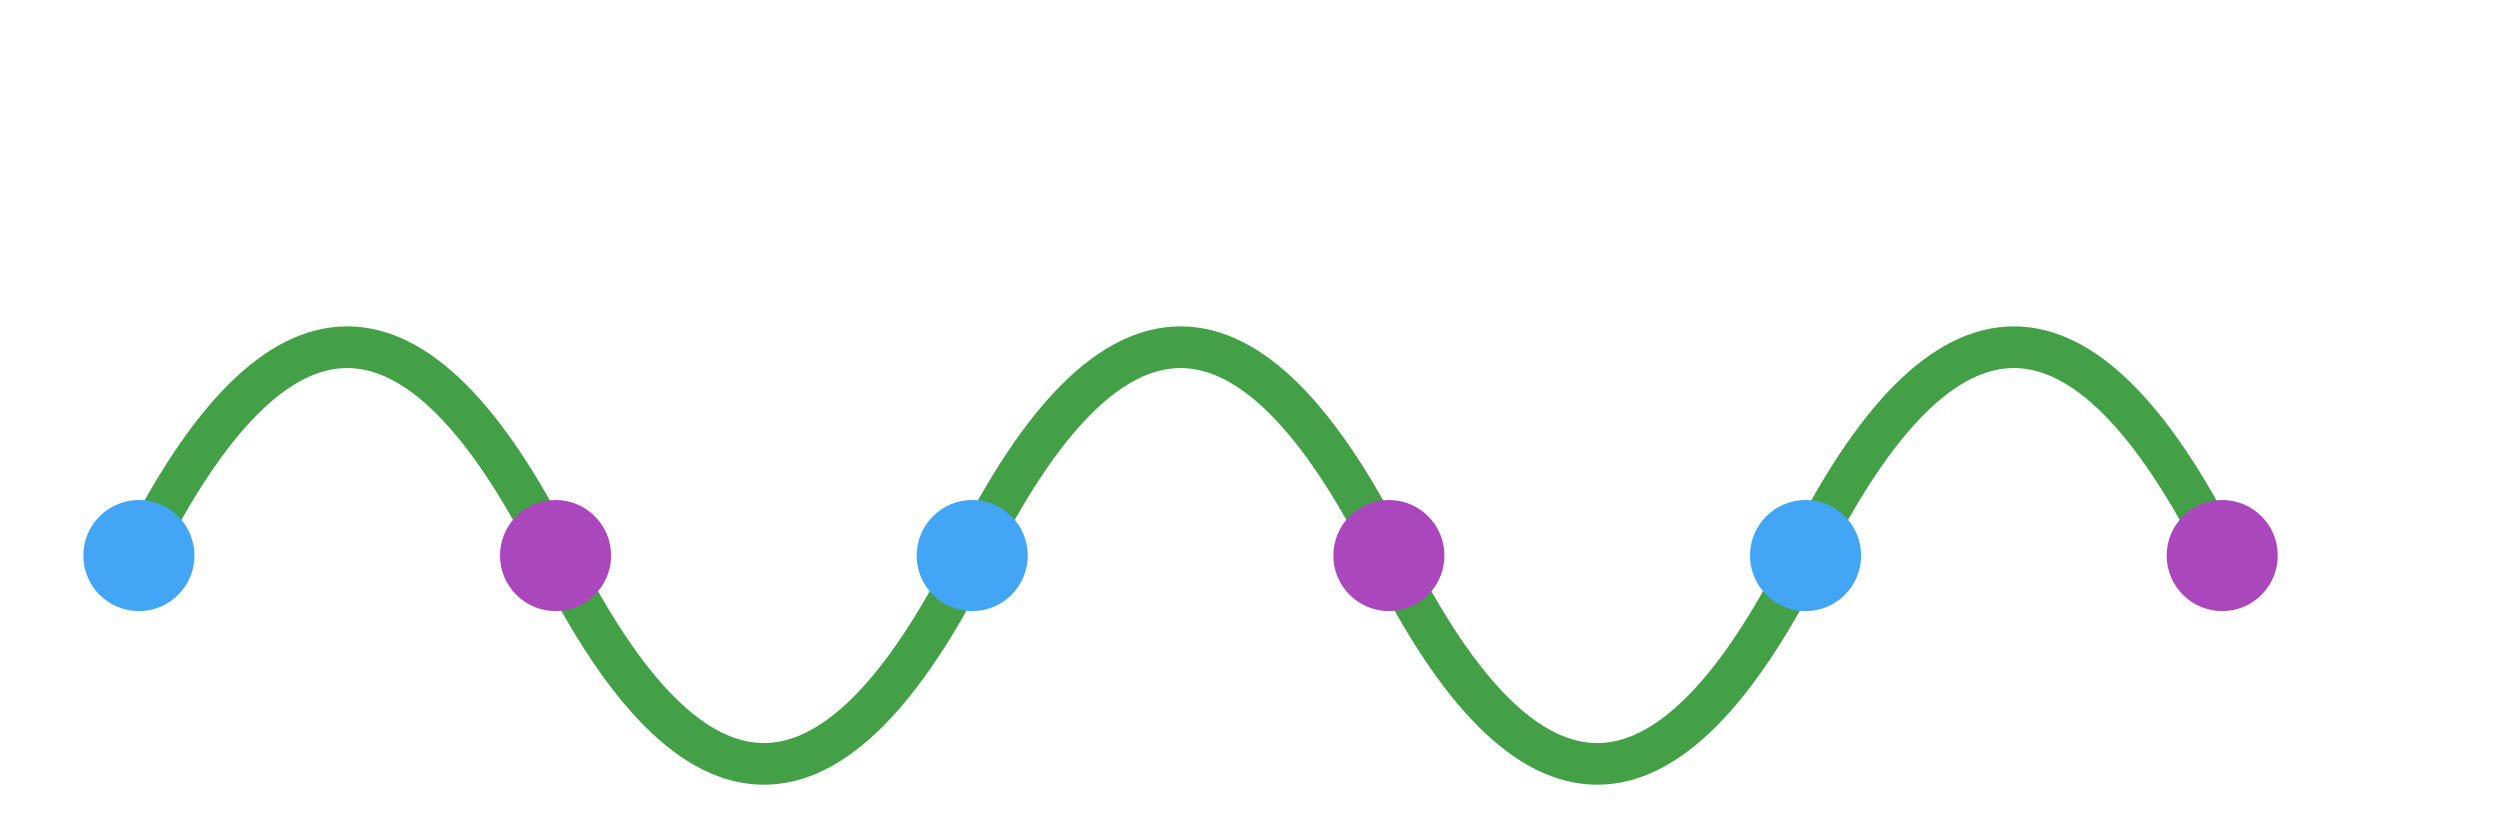 <svg xmlns="http://www.w3.org/2000/svg" id="svg-wave-pattern" width="180" height="60" viewBox="0 0 180 60">
        <path d="M10,40 Q25,10 40,40 T70,40 T100,40 T130,40 T160,40" fill="none" stroke="#43a047" stroke-width="3"/>
        <circle cx="10" cy="40" r="4" fill="#42a5f5"/>
        <circle cx="40" cy="40" r="4" fill="#ab47bc"/>
        <circle cx="70" cy="40" r="4" fill="#42a5f5"/>
        <circle cx="100" cy="40" r="4" fill="#ab47bc"/>
        <circle cx="130" cy="40" r="4" fill="#42a5f5"/>
        <circle cx="160" cy="40" r="4" fill="#ab47bc"/>
      </svg>